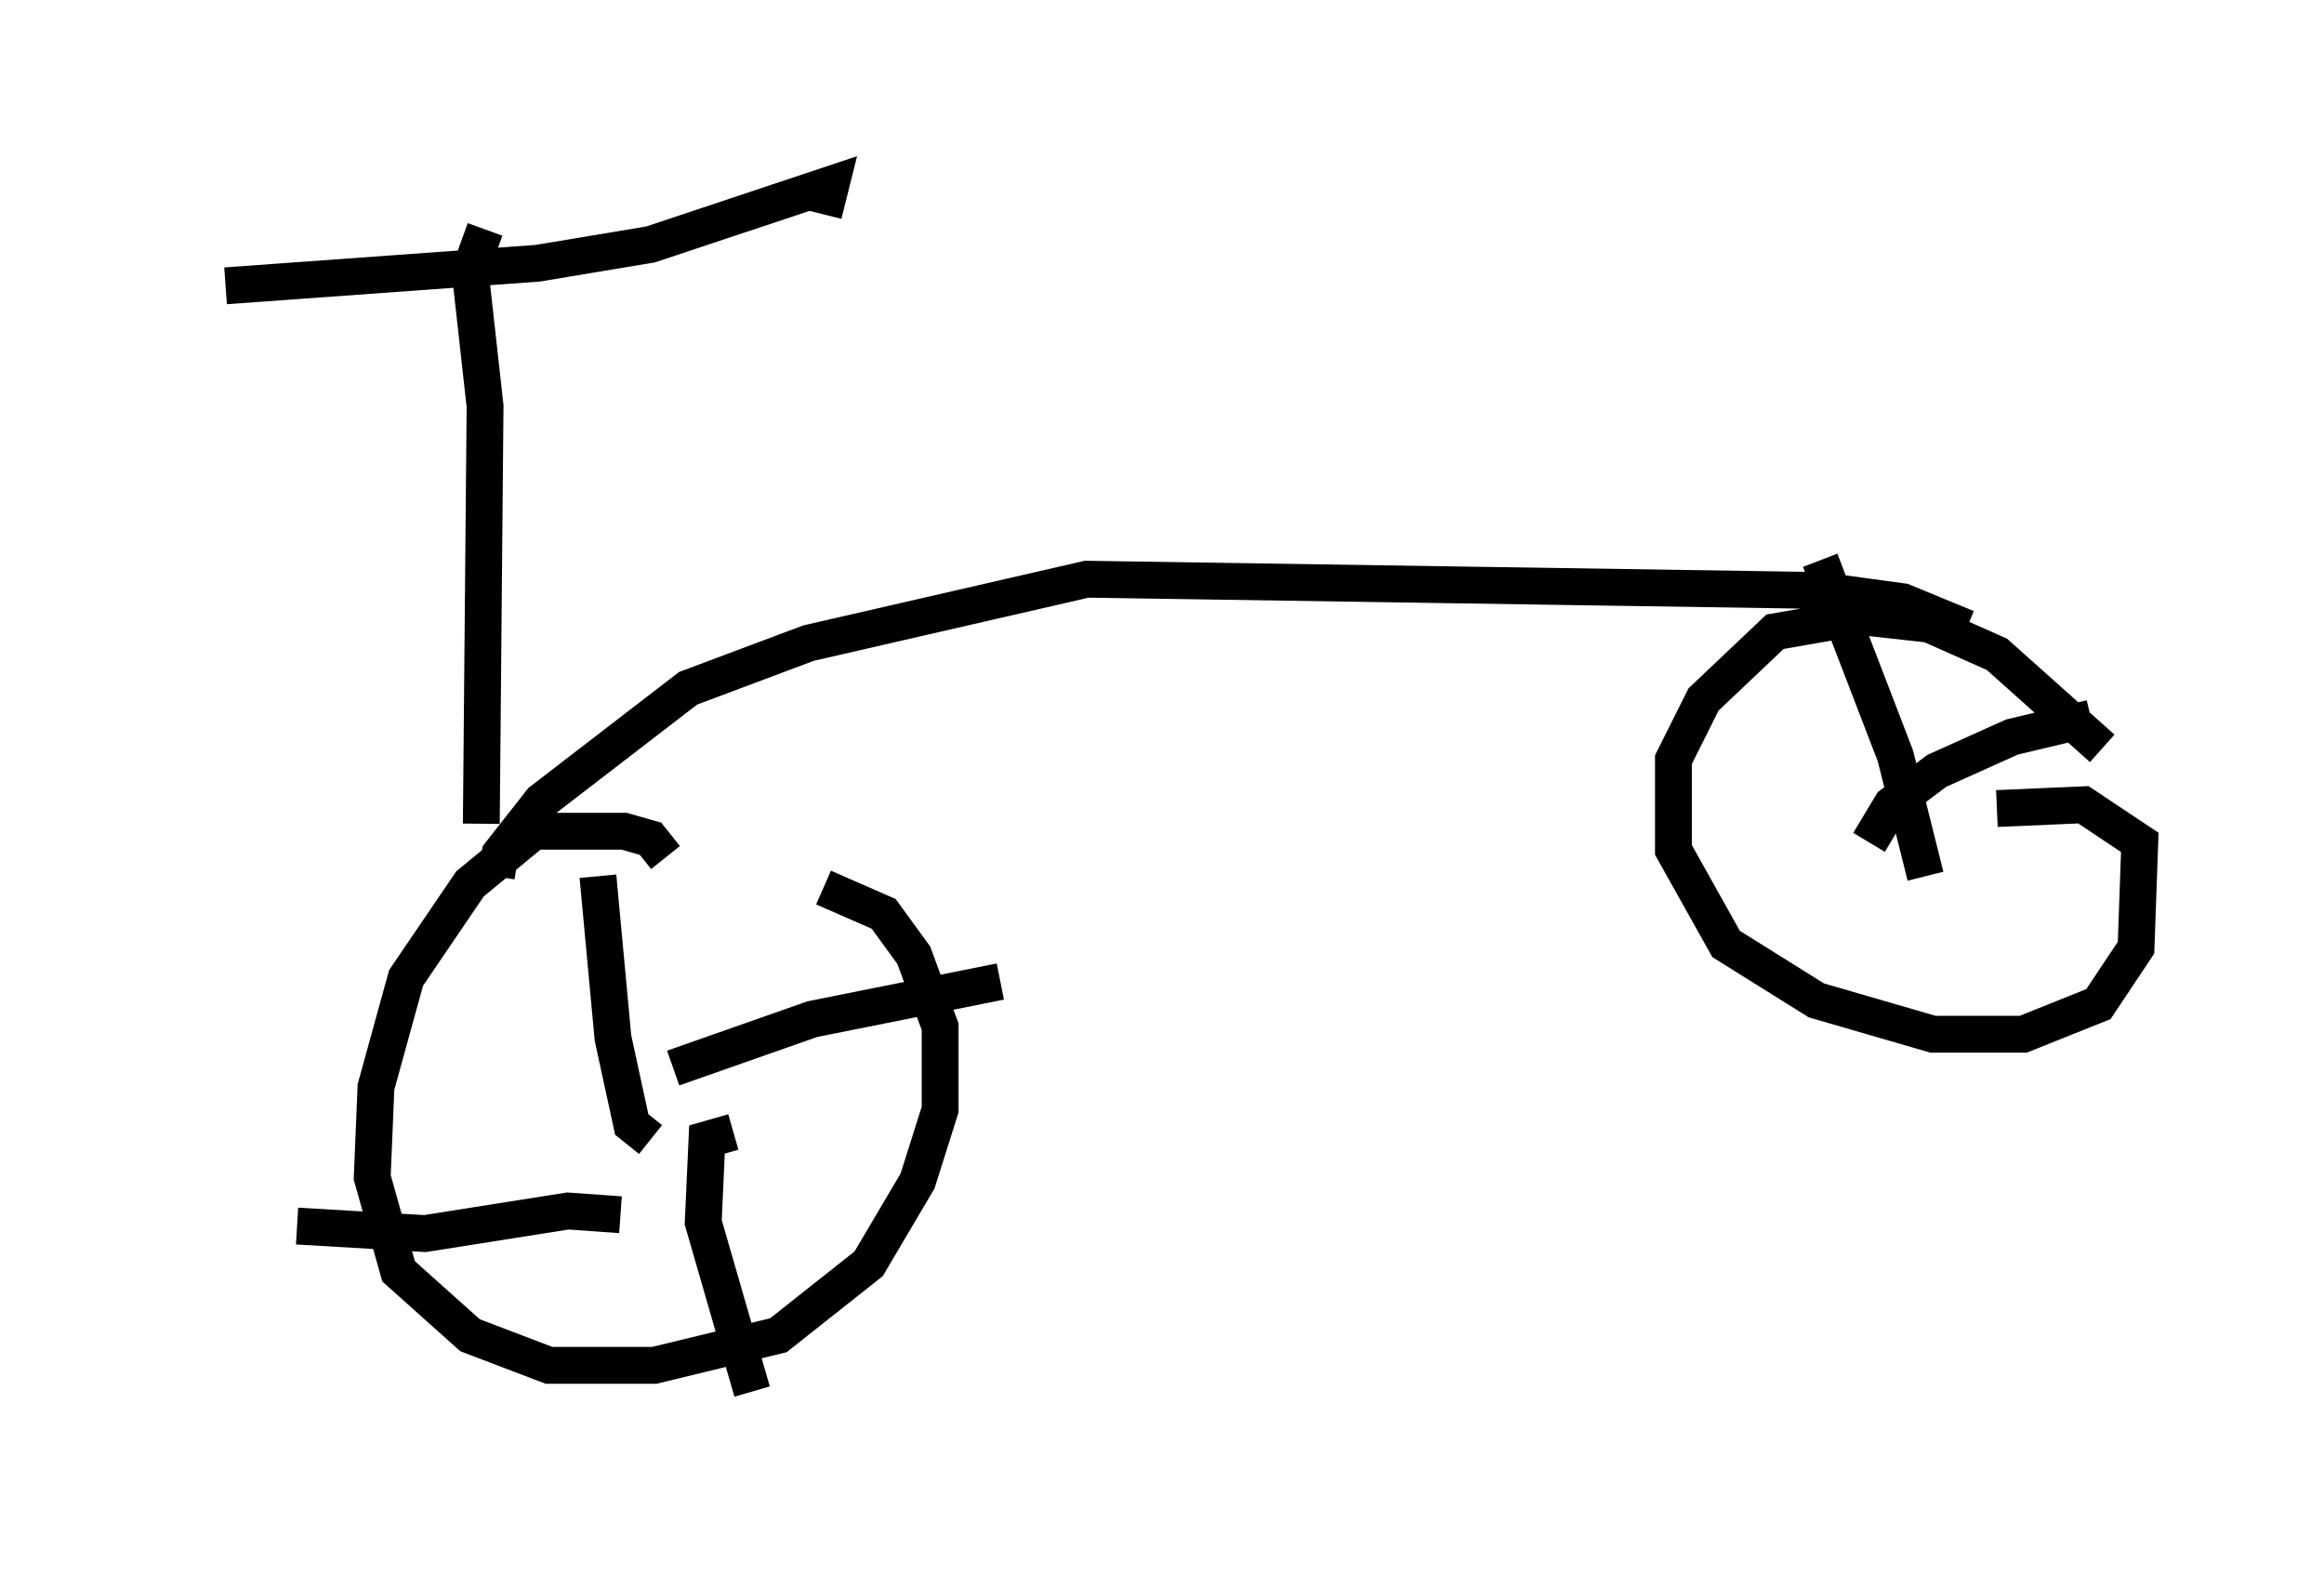 <?xml version="1.0" encoding="utf-8" ?>
<svg baseProfile="full" height="42.769" version="1.1" width="63.084" xmlns="http://www.w3.org/2000/svg" xmlns:ev="http://www.w3.org/2001/xml-events" xmlns:xlink="http://www.w3.org/1999/xlink"><defs /><rect fill="white" height="42.769" width="63.084" x="0" y="0" /><path d="M5, 8.267 m1.123, -0.51 l8.473, -0.613 3.063, -0.51 l4.9, -1.633 -0.204, 0.817 m-9.188, 0.408 l-0.408, 1.123 0.408, 3.675 l-0.102, 11.331 m0.408, 1.429 l0.102, -0.613 1.123, -1.429 l3.981, -3.063 3.267, -1.225 l7.554, -1.735 19.906, 0.306 l2.246, 0.306 1.735, 0.715 m-35.321, 6.227 l-0.408, -0.51 -0.715, -0.204 l-2.45, 0.0 -1.735, 1.429 l-1.735, 2.552 -0.817, 2.96 l-0.102, 2.45 0.715, 2.552 l1.94, 1.735 2.144, 0.817 l2.858, 0.0 3.369, -0.817 l2.45, -1.94 1.327, -2.246 l0.613, -1.94 0.0, -2.246 l-0.715, -1.94 -0.817, -1.123 l-1.633, -0.715 m34.709, -3.777 l-2.858, -2.552 -1.838, -0.817 l-1.838, -0.204 -2.348, 0.408 l-1.94, 1.838 -0.817, 1.633 l0.0, 2.45 1.429, 2.552 l2.45, 1.531 3.165, 0.919 l2.45, 0.0 2.042, -0.817 l1.021, -1.531 0.102, -2.858 l-1.531, -1.021 -2.348, 0.102 m-36.546, 8.983 l-0.51, -0.408 -0.51, -2.348 l-0.408, -4.39 m2.042, 5.206 l3.777, -1.327 5.104, -1.021 m-7.248, 4.083 l-0.715, 0.204 -0.102, 2.246 l1.327, 4.594 m-3.573, -4.798 l-1.429, -0.102 -3.879, 0.613 l-3.471, -0.204 m44.203, -9.494 l-0.817, -3.267 -2.042, -5.308 m1.327, 7.656 l0.613, -1.021 1.225, -0.919 l2.042, -0.919 2.144, -0.51 m-5.308, 3.267 " fill="none" stroke="black" stroke-width="1" /></svg>